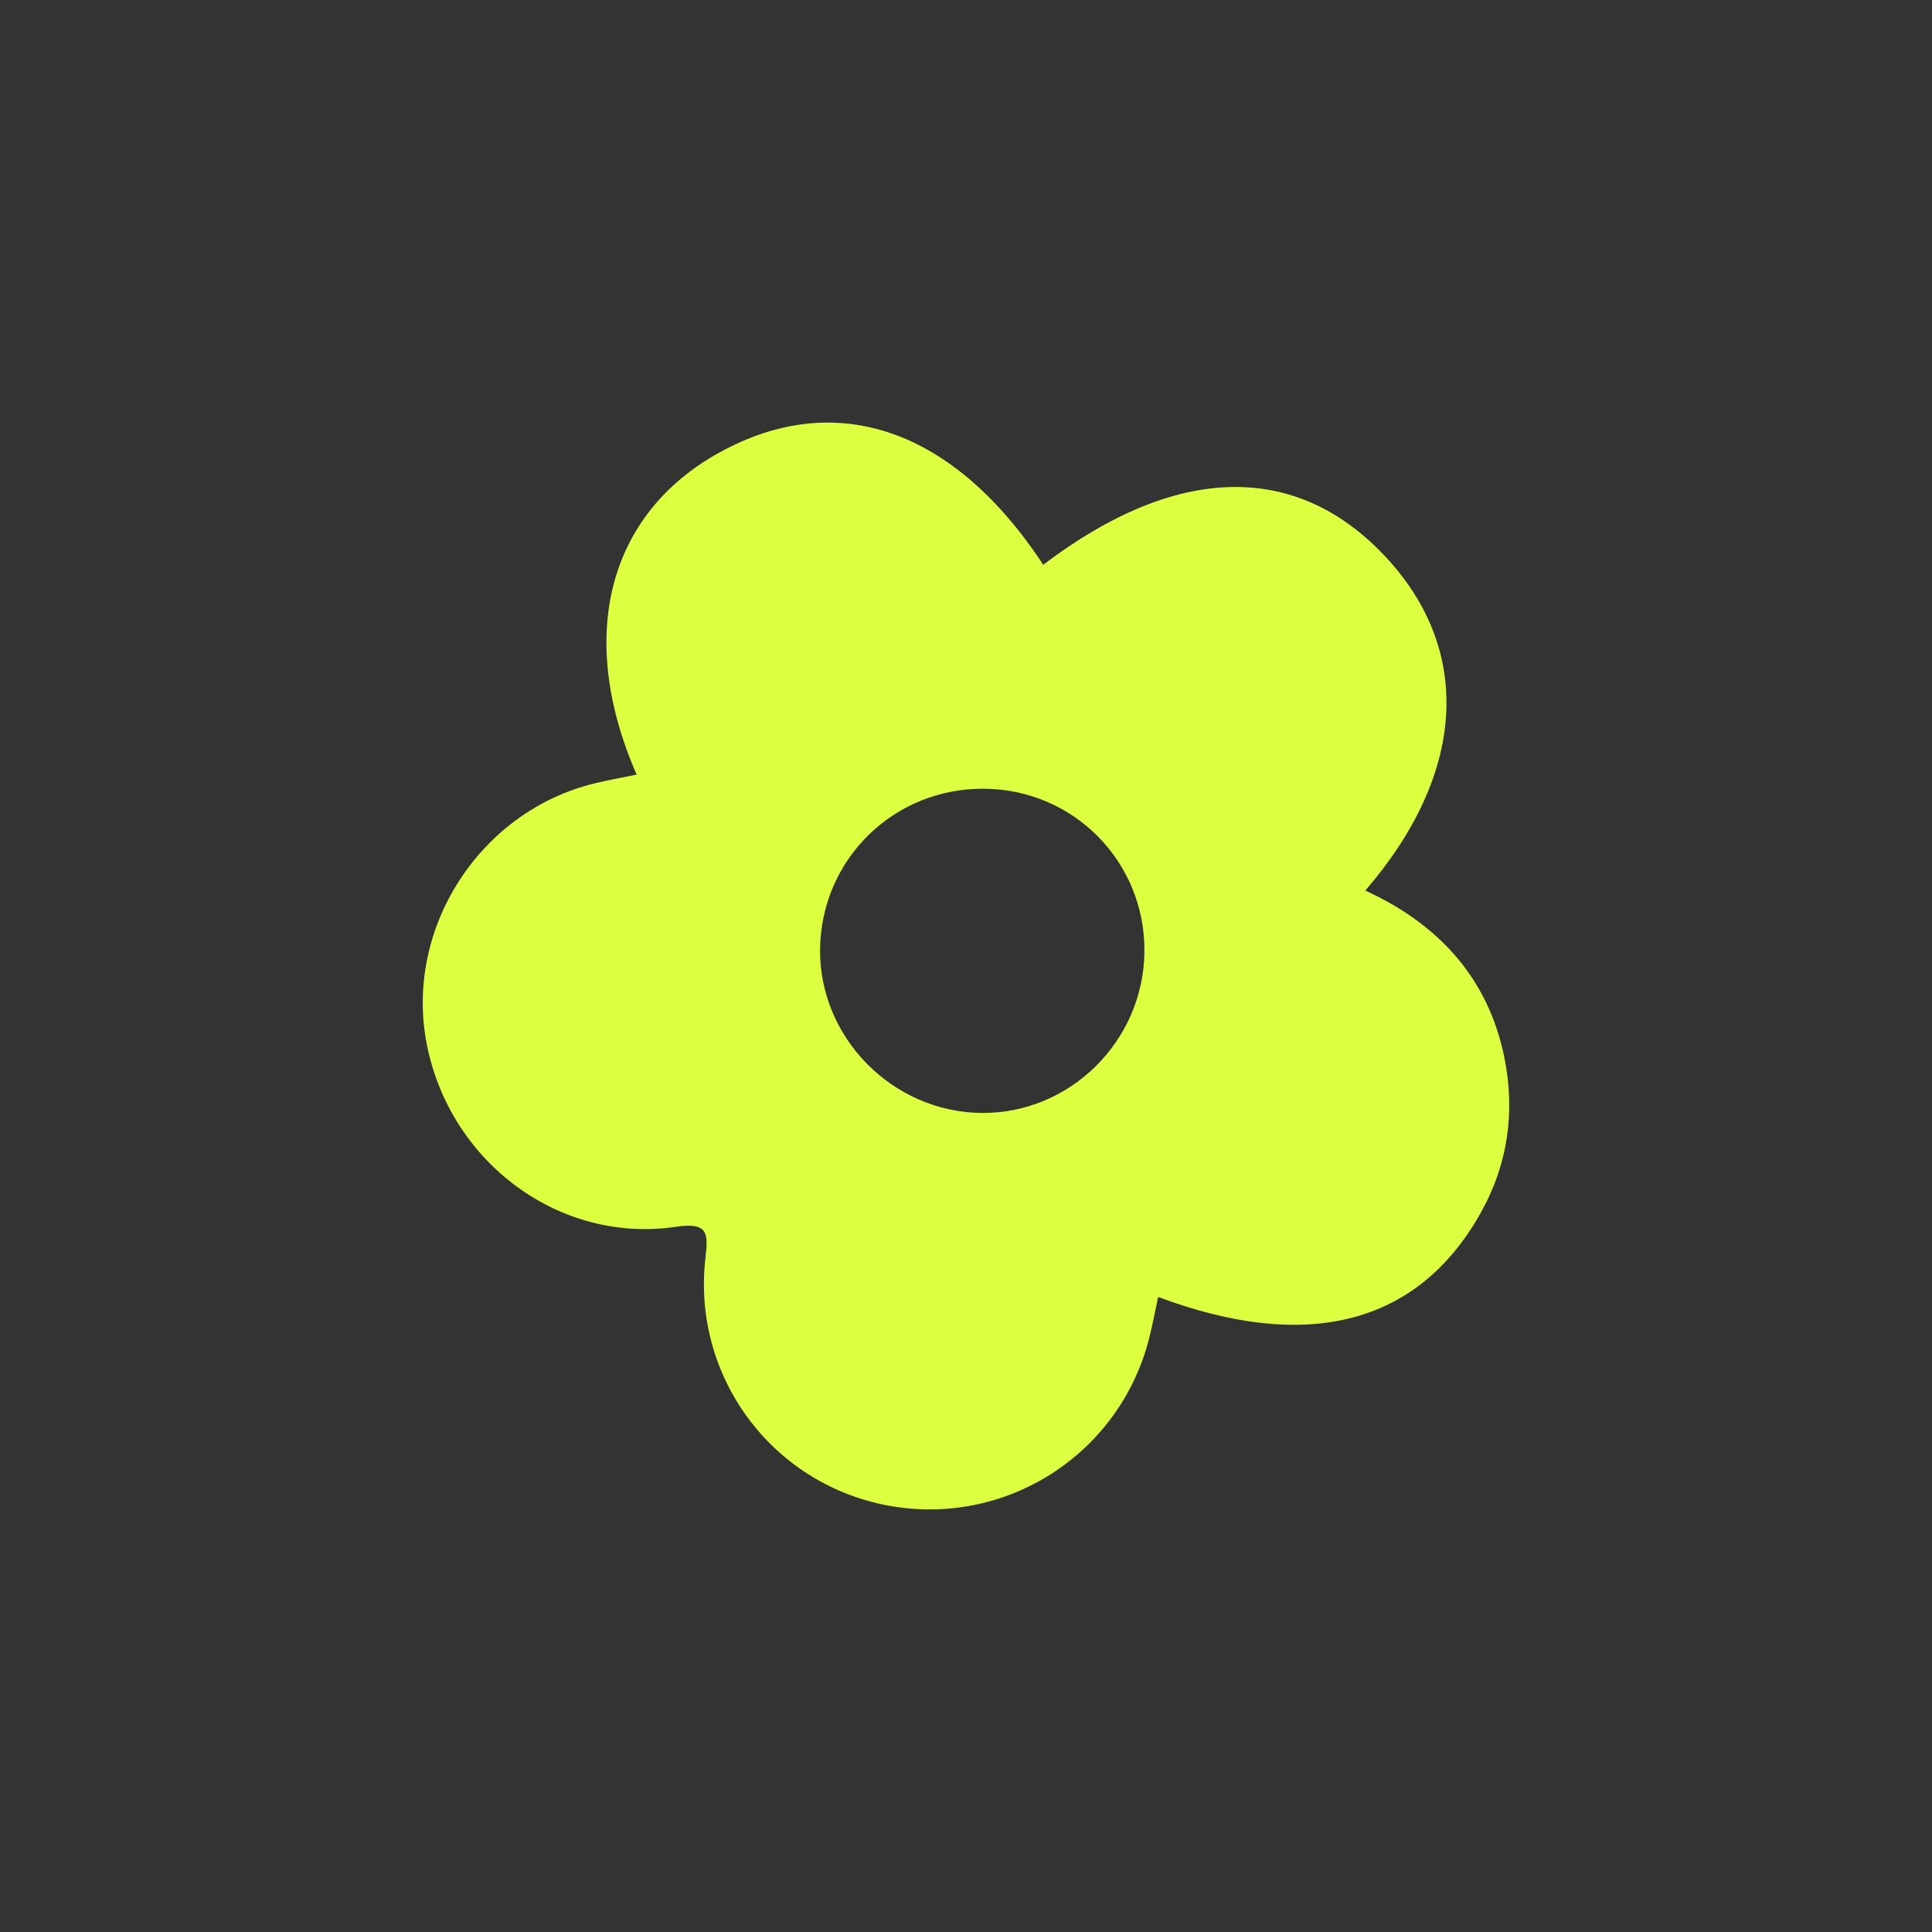 <?xml version="1.0" encoding="iso-8859-1"?>
<!-- Generator: Adobe Illustrator 24.1.0, SVG Export Plug-In . SVG Version: 6.00 Build 0)  -->
<svg version="1.1" id="Calque_1" xmlns="http://www.w3.org/2000/svg" xmlns:xlink="http://www.w3.org/1999/xlink" x="0px" y="0px"
	 width="288px" height="288px" viewBox="0 0 288 288" enable-background="new 0 0 288 288" xml:space="preserve" fill="#dcff40">
<rect x="0" y="0" width="288" height="288" fill="#333333" stroke="none"/>
<path d="M94.905,115.466c-9.05-20.672-4.239-38.893,12.393-48.042c17.393-9.568,34.904-3.479,48.218,16.766
	c19.874-15.089,37.803-15.461,51.146-1.062c12.909,13.932,11.877,32.223-3.137,49.624c10.891,4.99,18.309,13.023,20.72,24.852
	c1.654,8.118,0.55,15.999-3.598,23.337c-9.295,16.439-25.687,20.739-48.002,12.396c-0.463,2.132-0.848,4.251-1.387,6.331
	c-4.474,17.254-21.48,28.043-38.965,24.746c-17.247-3.252-29.116-19.204-27.148-36.78c0.414-3.698,0.549-5.492-4.378-4.761
	c-17.382,2.58-33.704-9.618-37.151-27.228c-3.363-17.186,7.837-34.647,24.944-38.852C90.546,116.305,92.564,115.952,94.905,115.466z
	 M146.675,117.574c-13.431-0.089-24.243,10.476-24.425,23.867c-0.179,13.163,10.726,24.285,23.984,24.463
	c13.213,0.177,24.23-10.684,24.363-24.018C170.731,128.486,160.082,117.663,146.675,117.574z"/>
</svg>

